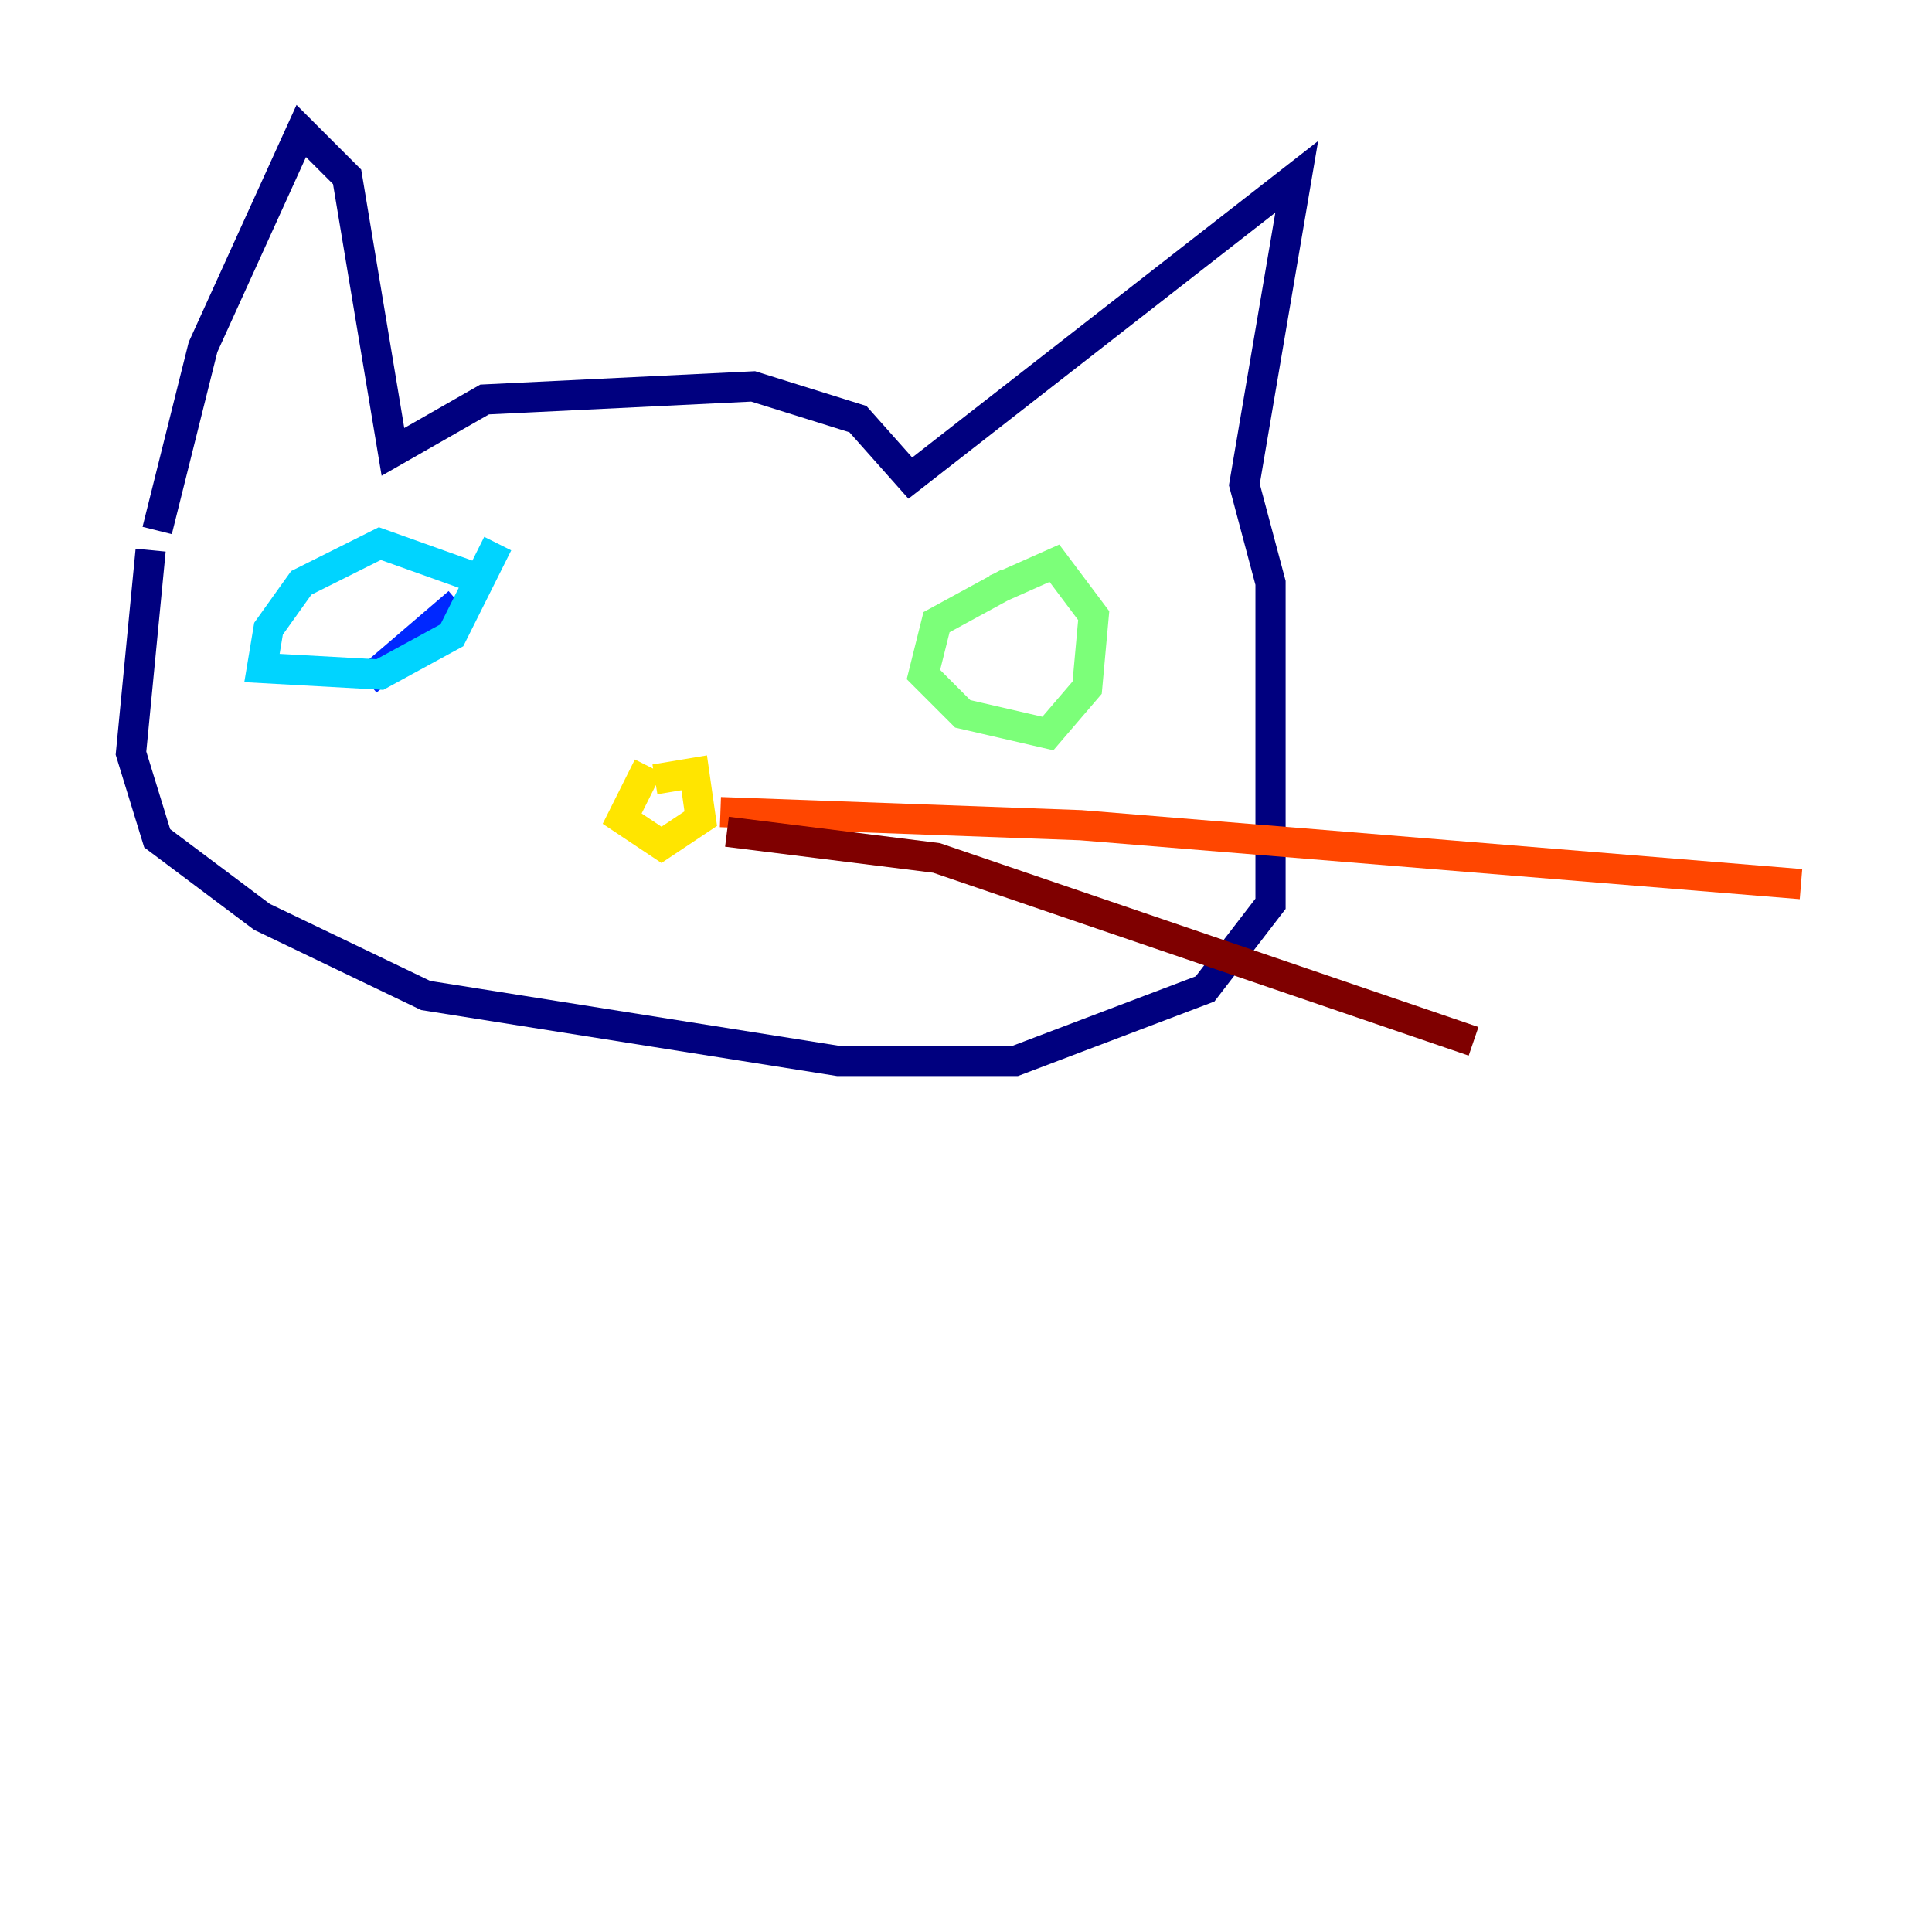 <?xml version="1.0" encoding="utf-8" ?>
<svg baseProfile="tiny" height="128" version="1.2" viewBox="0,0,128,128" width="128" xmlns="http://www.w3.org/2000/svg" xmlns:ev="http://www.w3.org/2001/xml-events" xmlns:xlink="http://www.w3.org/1999/xlink"><defs /><polyline fill="none" points="9.98,36.447 8.678,49.898 10.414,55.539 17.356,60.746 28.203,65.953 55.539,70.291 67.254,70.291 79.837,65.519 84.176,59.878 84.176,38.617 82.441,32.108 85.912,11.715 60.312,31.675 56.841,27.77 49.898,25.6 32.108,26.468 26.034,29.939 22.997,11.715 19.959,8.678 13.451,22.997 10.414,35.146" stroke="#00007f" stroke-width="2" /><polyline fill="none" points="24.298,45.125 30.373,39.919" stroke="#0028ff" stroke-width="2" /><polyline fill="none" points="31.241,38.183 25.166,36.014 19.959,38.617 17.79,41.654 17.356,44.258 25.166,44.691 29.939,42.088 32.976,36.014" stroke="#00d4ff" stroke-width="2" /><polyline fill="none" points="66.82,38.617 62.047,41.22 61.18,44.691 63.783,47.295 69.424,48.597 72.027,45.559 72.461,40.786 69.858,37.315 65.953,39.051" stroke="#7cff79" stroke-width="2" /><polyline fill="none" points="42.956,50.766 41.22,54.237 43.824,55.973 46.427,54.237 45.993,51.2 43.39,51.634" stroke="#ffe500" stroke-width="2" /><polyline fill="none" points="47.729,53.803 71.593,54.671 119.322,58.576" stroke="#ff4600" stroke-width="2" /><polyline fill="none" points="48.163,55.105 62.047,56.841 97.627,68.99" stroke="#7f0000" stroke-width="2" /></svg>